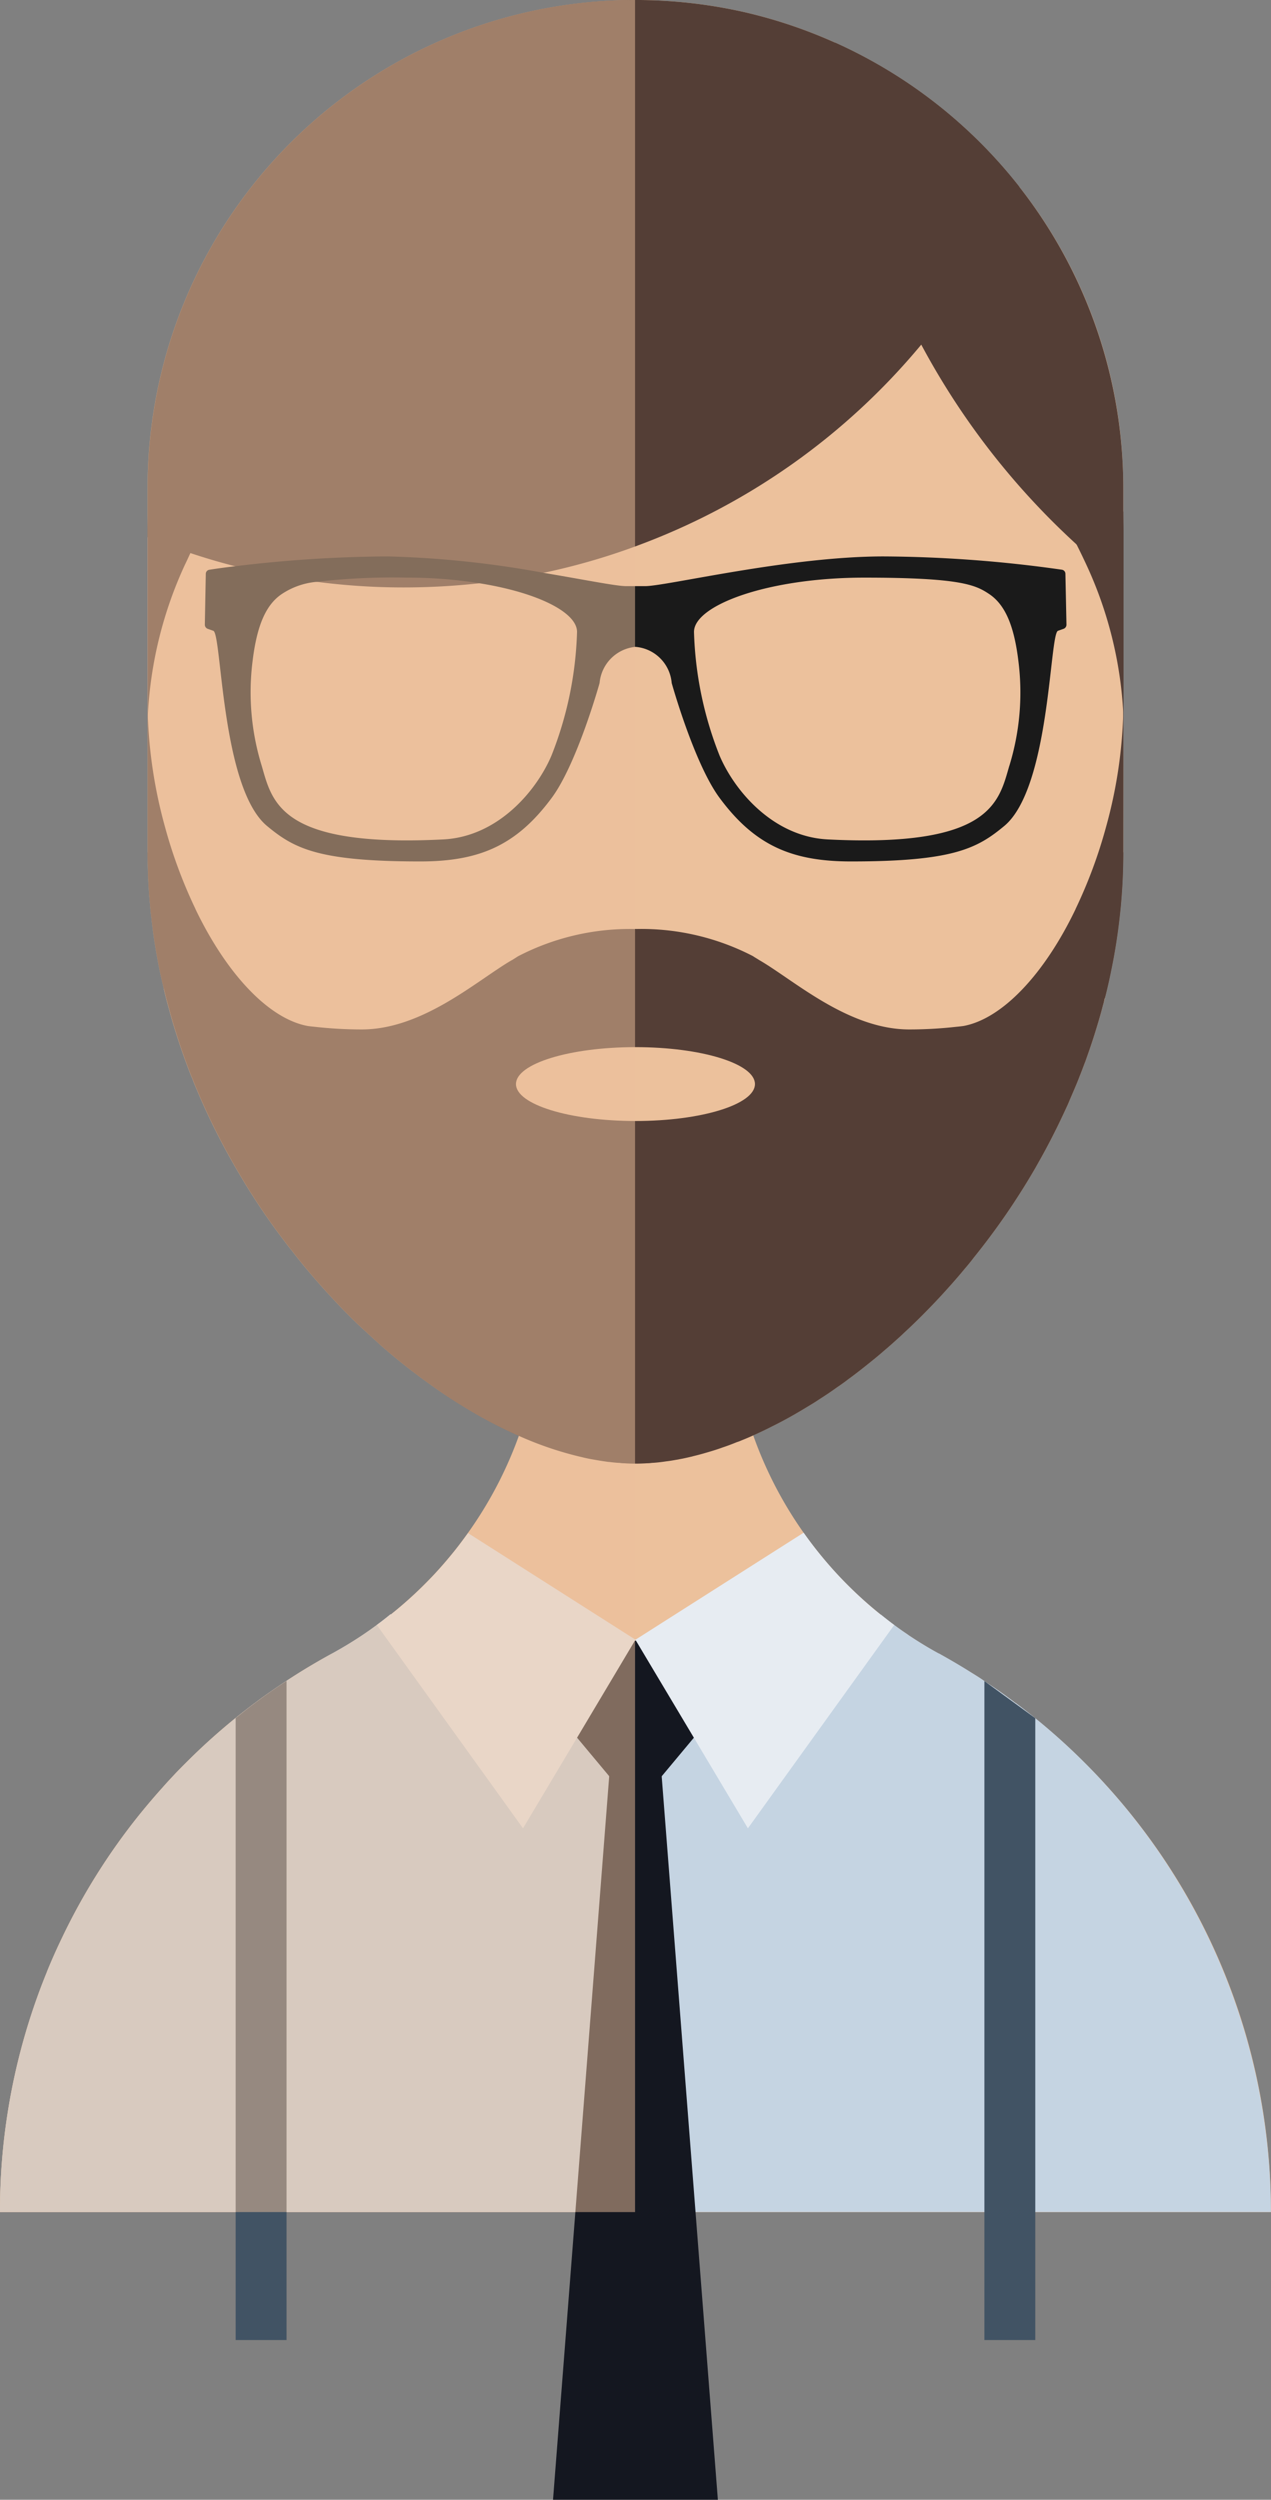 <svg xmlns="http://www.w3.org/2000/svg" viewBox="0 0 72.442 142.465">
  <rect x="0" y="0" width="72.442" height="142.465" fill="#808080" stroke="none"/>
  <g id="Gruppe_629" data-name="Gruppe 629" transform="translate(-1153.139 -727.137)">
    <path id="Pfad_592" data-name="Pfad 592" d="M654.244,87.473v20.765c0,.3-.007.6-.014.9-.013.621-.048,1.243-.1,1.857q-.02.318-.061.635c-.089.881-.212,1.748-.369,2.609-.055.287-.11.567-.171.847a1.2,1.2,0,0,1-.034.171c-.054.287-.123.567-.191.847-.027.15-.068.3-.1.45-.034.13-.068.26-.11.389-.143.56-.307,1.106-.477,1.652-.082.26-.164.512-.253.772-.007.027-.021.054-.027.082l-.246.7c-.027.068-.054.137-.082.212-.082.218-.164.437-.253.656-.1.266-.211.526-.321.785-.1.232-.2.464-.3.7-.014.041-.035.075-.048.116-.116.246-.226.491-.341.731s-.239.505-.369.758c-.246.5-.512,1-.778,1.482l-.369.655a40.075,40.075,0,0,1-3.489,5.08q-.256.339-.532.656c-.253.307-.513.608-.772.9-.232.259-.464.519-.7.771-.655.7-1.325,1.373-2.008,2-.137.136-.28.26-.423.389-.232.212-.465.416-.7.614-.185.164-.376.321-.567.478-.492.4-.983.792-1.482,1.154-.2.157-.416.307-.628.451-.341.246-.689.478-1.037.7-.191.13-.39.252-.588.369-.7.43-1.4.826-2.1,1.168-.171.089-.341.171-.512.253s-.348.163-.533.246q-.338.153-.676.287a2.194,2.194,0,0,1-.266.1c-.266.109-.539.212-.806.3-.335.123-.676.225-1.011.321-.232.068-.471.13-.7.185a.1.1,0,0,1-.048.014c-.232.054-.464.109-.7.15a1.788,1.788,0,0,1-.185.034c-.191.035-.383.068-.574.089-.273.04-.546.075-.819.088a1.9,1.9,0,0,1-.28.021c-.218.014-.437.021-.649.021h-.02q-.318,0-.636-.021a1.467,1.467,0,0,1-.246-.021c-.191-.007-.389-.027-.594-.054a.864.864,0,0,1-.13-.013c-.252-.035-.5-.075-.764-.123-.219-.035-.437-.082-.662-.137A19.569,19.569,0,0,1,619.8,141.5a26.137,26.137,0,0,1-3.134-1.652c-.526-.321-1.052-.662-1.571-1.024-.26-.185-.519-.369-.778-.56q-1.219-.892-2.41-1.939c-.219-.2-.437-.4-.655-.6s-.437-.4-.649-.6q-.8-.768-1.557-1.6-.3-.318-.594-.656c-.546-.615-1.078-1.25-1.584-1.912-.2-.239-.383-.485-.567-.731q-1.035-1.373-1.96-2.861c-.164-.266-.328-.539-.485-.806-.191-.321-.376-.649-.56-.977a37.353,37.353,0,0,1-1.858-3.823c-.082-.191-.163-.383-.232-.574-.11-.246-.205-.5-.294-.744q-.205-.543-.389-1.086c-.123-.362-.239-.731-.355-1.1s-.212-.711-.307-1.073c-.109-.382-.211-.771-.3-1.168-.007-.041-.021-.082-.027-.123q-.2-.819-.349-1.659c-.136-.738-.246-1.488-.328-2.247-.034-.239-.054-.478-.075-.717s-.048-.5-.062-.751c-.034-.458-.055-.922-.068-1.386-.007-.3-.014-.6-.014-.9V87.473a27.8,27.8,0,0,1,27.778-27.8h.027a28.108,28.108,0,0,1,6.159.683,27.87,27.87,0,0,1,15.719,9.969A27.668,27.668,0,0,1,654.244,87.473Z" transform="translate(562.917 667.463)" fill="#ecc19c"/>
    <path id="Pfad_593" data-name="Pfad 593" d="M658.4,223.206v.007H585.963v-.007a36.035,36.035,0,0,1,1.933-11.7q.338-.993.737-1.967v-.007c.266-.649.546-1.284.847-1.912a35.791,35.791,0,0,1,4.411-7.033c.437-.539.881-1.065,1.338-1.571.225-.259.464-.512.7-.764s.478-.491.724-.737a35.875,35.875,0,0,1,3.912-3.373c.689-.513,1.386-.99,2.11-1.454s1.461-.895,2.212-1.3a.041.041,0,0,1,.027-.014c.294-.157.58-.327.867-.505.567-.341,1.126-.71,1.659-1.106.273-.191.533-.389.792-.6.614-.491,1.209-1.017,1.775-1.571.184-.184.369-.369.553-.56.382-.4.744-.812,1.092-1.236.171-.2.341-.416.5-.628s.321-.43.478-.649a22.723,22.723,0,0,0,4.247-13.281l5.278.027,5.429.027a22.85,22.85,0,0,0,8.583,17.876c.252.205.505.4.758.588s.5.362.758.533c.054.041.1.075.157.109.246.164.492.328.751.478.28.171.566.341.853.5a.356.356,0,0,1,.123.062c.6.335,1.195.683,1.775,1.045.28.171.56.348.833.546q.851.554,1.66,1.168a.007.007,0,0,0,.007.007h.007a36.633,36.633,0,0,1,3.906,3.373A36.037,36.037,0,0,1,658.4,223.206Z" transform="translate(567.176 629.994)" fill="#ecc19c"/>
    <path id="Pfad_594" data-name="Pfad 594" d="M658.405,232.265H585.964a36.032,36.032,0,0,1,1.933-11.7q.338-.993.737-1.967c-.007-.007,0-.007,0-.007.26-.648.547-1.283.847-1.911a35.823,35.823,0,0,1,4.411-7.033c.437-.539.881-1.065,1.338-1.571.225-.259.464-.512.7-.764s.478-.491.724-.738a36.036,36.036,0,0,1,3.912-3.373c.689-.512,1.386-.99,2.11-1.454s1.461-.9,2.212-1.311a.024.024,0,0,1,.027-.007v-.007c.294-.164.58-.328.867-.5a21.1,21.1,0,0,0,2.437-1.721l.014.014a19.461,19.461,0,0,0,13.923,5.879h.054a19.5,19.5,0,0,0,13.957-5.872l.007-.007a18.353,18.353,0,0,0,1.509,1.126c.055.041.1.075.157.11.246.164.5.321.751.478.28.171.566.334.853.491a.753.753,0,0,1,.123.061c.6.335,1.195.683,1.775,1.052.28.171.56.348.833.546.567.362,1.12.758,1.66,1.168h.013a36.283,36.283,0,0,1,14.551,29.014Z" transform="translate(567.175 620.937)" fill="#c5d4e2"/>
    <path id="Pfad_595" data-name="Pfad 595" d="M654.244,132.8c0,.3-.007.6-.014.9-.013.621-.048,1.243-.1,1.857q-.02.318-.061.635c-.089.881-.212,1.748-.369,2.609-.055.287-.11.566-.171.847a1.2,1.2,0,0,1-.034.171c-.054.287-.123.567-.191.847-.034.163-.075.321-.123.478a3.027,3.027,0,0,1-.089.362c-.143.56-.307,1.106-.477,1.652-.082.26-.164.512-.253.772-.007.027-.021.054-.027.082l-.246.7c-.027.068-.054.137-.082.212-.082.218-.164.437-.253.656-.1.266-.211.526-.321.785-.1.232-.2.464-.3.7-.014.041-.035.075-.048.116-.116.246-.226.491-.341.731s-.239.505-.369.758c-.246.5-.512,1-.778,1.482l-.369.656a40.076,40.076,0,0,1-3.489,5.08q-.256.339-.532.656c-.253.308-.513.608-.772.9-.232.259-.464.519-.7.771-.655.7-1.325,1.373-2.008,2-.137.136-.28.26-.423.389-.232.212-.465.416-.7.614-.185.164-.376.321-.567.478-.492.4-.983.792-1.482,1.154-.2.157-.416.307-.628.451-.341.246-.689.478-1.037.7-.191.13-.39.252-.588.369-.7.43-1.4.826-2.1,1.168-.171.089-.341.171-.512.253s-.348.163-.533.246q-.338.153-.676.287a2.189,2.189,0,0,1-.266.1c-.266.109-.539.212-.806.3-.335.123-.676.225-1.011.321-.232.068-.471.13-.7.185a.1.1,0,0,1-.048.014c-.232.054-.464.109-.7.15a1.8,1.8,0,0,1-.185.034c-.191.035-.383.068-.574.089-.273.041-.546.075-.819.088a1.9,1.9,0,0,1-.28.021c-.218.014-.437.021-.649.021h-.02q-.318,0-.636-.021a1.467,1.467,0,0,1-.246-.021c-.191-.007-.389-.027-.594-.054a.864.864,0,0,1-.13-.013c-.252-.035-.5-.075-.764-.123-.219-.035-.437-.082-.662-.137a19.569,19.569,0,0,1-3.585-1.209,26.143,26.143,0,0,1-3.134-1.652c-.526-.314-1.045-.656-1.571-1.024-.26-.185-.519-.369-.778-.56q-1.219-.892-2.41-1.939c-.219-.2-.437-.4-.655-.6s-.437-.4-.649-.6q-.8-.768-1.557-1.6-.3-.318-.594-.656c-.546-.615-1.078-1.25-1.584-1.912-.2-.239-.383-.485-.567-.731q-1.035-1.373-1.96-2.861c-.164-.266-.328-.539-.485-.806-.191-.321-.376-.649-.56-.977a37.354,37.354,0,0,1-1.858-3.823c-.082-.191-.163-.383-.232-.574-.11-.246-.205-.5-.294-.744q-.205-.543-.389-1.086c-.123-.362-.239-.731-.355-1.1s-.212-.711-.307-1.073c-.109-.382-.211-.771-.3-1.168-.007-.041-.021-.082-.027-.123q-.2-.819-.349-1.659c-.136-.738-.246-1.488-.328-2.247-.034-.239-.054-.478-.075-.717s-.048-.5-.062-.751c-.034-.458-.055-.922-.068-1.386-.007-.3-.014-.6-.014-.9l4.438,8.726,7.627,3.325,9.02.813,6.692.608h.04l6.262.567,13.95,1.257Z" transform="translate(562.917 642.905)" fill="#543e36"/>
    <path id="Pfad_596" data-name="Pfad 596" d="M648.323,70.327a38.236,38.236,0,0,1-5.217,8.536c-.123.15-.246.3-.375.451a38.29,38.29,0,0,1-16.313,11.506,37.314,37.314,0,0,1-5.217,1.5q-1.793.379-3.647.594a39.358,39.358,0,0,1-4.336.239,38.135,38.135,0,0,1-4.944-.321,36.111,36.111,0,0,1-4.65-.888c-.867-.219-1.714-.471-2.554-.751s-1.632-.573-2.431-.9v-2.82a27.8,27.8,0,0,1,27.778-27.8h.027a28.108,28.108,0,0,1,6.159.683,27.87,27.87,0,0,1,15.719,9.969Z" transform="translate(562.917 667.463)" fill="#543e36"/>
    <path id="Pfad_597" data-name="Pfad 597" d="M674.051,88.7v5.469a42.631,42.631,0,0,1-11.5-13.6c-.007-.007-.007-.021-.013-.027a42.356,42.356,0,0,1-4.923-17.215A27.822,27.822,0,0,1,674.051,88.7Z" transform="translate(543.111 666.237)" fill="#543e36"/>
    <path id="Pfad_598" data-name="Pfad 598" d="M601.9,104.358c-.294.512-.56,1.038-.826,1.577-.1.212-.2.437-.308.656a23.143,23.143,0,0,0-2.117,8.577c0,.075-.007.157-.007.232V104.692c0-.383.014-.758.014-1.126C599.734,103.846,600.812,104.119,601.9,104.358Z" transform="translate(562.917 652.722)" fill="#543e36"/>
    <path id="Pfad_599" data-name="Pfad 599" d="M677.478,104.359c.413.726.782,1.47,1.136,2.232a22.892,22.892,0,0,1,2.124,8.812V104.691c0-.377-.015-.753-.015-1.121C679.647,103.848,678.57,104.117,677.478,104.359Z" transform="translate(536.439 652.721)" fill="#543e36"/>
    <path id="Pfad_600" data-name="Pfad 600" d="M652.589,108.411a.236.236,0,0,0-.2-.232,74.479,74.479,0,0,0-10.167-.758c-5.4,0-12.373,1.694-13.588,1.694H627.55c-.567,0-2.383-.369-4.7-.758a56.6,56.6,0,0,0-8.884-.936,74.721,74.721,0,0,0-8.692.56c-.7.082-1.208.157-1.474.2a.236.236,0,0,0-.205.232l-.055,2.9a.251.251,0,0,0,.157.232l.328.116c.485.184.444,8.931,3.052,11.116,1.549,1.29,2.929,2.028,8.74,2.028,3.366,0,5.483-.908,7.49-3.619,1.448-1.946,2.732-6.548,2.732-6.548a2.275,2.275,0,0,1,2.028-2.062h.027a2.254,2.254,0,0,1,2.055,2.062s1.284,4.6,2.732,6.548c2.008,2.711,4.124,3.619,7.491,3.619,5.811,0,7.19-.737,8.74-2.028,2.608-2.185,2.567-10.932,3.052-11.116l.328-.116a.251.251,0,0,0,.157-.232ZM623.3,118.763c-.853,2.022-3.059,4.63-6.166,4.787-9.32.471-9.75-2.131-10.351-4.193a14.182,14.182,0,0,1-.526-5.934c.246-2.062.765-3.27,1.7-3.878a4.246,4.246,0,0,1,1.96-.676,37.422,37.422,0,0,1,5.135-.239,25.834,25.834,0,0,1,4.144.321c3.319.533,5.558,1.659,5.558,2.772A20.676,20.676,0,0,1,623.3,118.763Zm26.091.594c-.6,2.062-1.031,4.664-10.351,4.193-3.107-.157-5.312-2.765-6.166-4.787a20.676,20.676,0,0,1-1.454-7.04c0-1.53,4.247-3.093,9.7-3.093s6.329.41,7.094.915c.936.608,1.455,1.816,1.7,3.878A14.179,14.179,0,0,1,649.393,119.357Z" transform="translate(561.274 651.427)" fill="#1a1a1a"/>
    <g id="Gruppe_201" data-name="Gruppe 201" transform="translate(1161.558 767.54)">
      <path id="Pfad_601" data-name="Pfad 601" d="M626.473,133.053l-.007,6.732-.007,2.356v1.85l-.007,6.145v.007l-.007-.007h-.007l-.02-.013-26.856-13.671c-.007-.041-.021-.082-.027-.123q-.2-.819-.349-1.659c-.136-.738-.246-1.488-.328-2.247-.034-.239-.054-.478-.075-.717s-.048-.5-.062-.751c-.034-.458-.055-.922-.068-1.386-.007-.3-.014-.6-.014-.9v-8.16c0,.116.007.232.007.349a27.145,27.145,0,0,0,.977,6.364,27.56,27.56,0,0,0,1.741,4.691v.007c1.789,3.722,4.186,6.248,6.392,6.658.136.021.28.034.417.048a24,24,0,0,0,2.67.15c3.482,0,6.576-2.8,8.522-3.933l.041-.021c.1-.062.2-.123.294-.185a.584.584,0,0,1,.082-.048,13.818,13.818,0,0,1,6.638-1.536Z" transform="translate(-598.641 -120.509)" fill="#543e36"/>
      <path id="Pfad_602" data-name="Pfad 602" d="M668.3,120.509l-.007,8.16a33.471,33.471,0,0,1-.546,6c-.143.778-.307,1.55-.5,2.315l-6.3,9.1L640.5,150.137h-.007l-.007.007v-.007l-.02-17.086h.054a13.841,13.841,0,0,1,6.644,1.536.455.455,0,0,1,.075.048c.1.061.2.123.3.185a.151.151,0,0,0,.034.02c1.953,1.134,5.039,3.936,8.522,3.936a24.026,24.026,0,0,0,2.67-.15c.143-.014.28-.027.423-.048,2.2-.41,4.6-2.936,6.384-6.658v-.007a27.622,27.622,0,0,0,1.741-4.691,26.9,26.9,0,0,0,.976-6.453C668.3,120.68,668.3,120.6,668.3,120.509Z" transform="translate(-612.688 -120.509)" fill="#543e36"/>
    </g>
    <ellipse id="Ellipse_43" data-name="Ellipse 43" cx="6.811" cy="2.105" rx="6.811" ry="2.105" transform="translate(1182.547 786.815)" fill="#ecc19c"/>
    <g id="Gruppe_202" data-name="Gruppe 202" transform="translate(1166.569 822.937)">
      <path id="Pfad_603" data-name="Pfad 603" d="M609.088,203.92v37.563h-2.9V206.037c.389-.314.778-.621,1.175-.915C607.927,204.7,608.5,204.3,609.088,203.92Z" transform="translate(-606.186 -203.92)" fill="#415364"/>
      <path id="Pfad_604" data-name="Pfad 604" d="M670.445,203.93v37.556h2.9V206.047Z" transform="translate(-627.768 -203.923)" fill="#415364"/>
    </g>
    <g id="Gruppe_205" data-name="Gruppe 205" transform="translate(1174.614 814.484)">
      <g id="Gruppe_203" data-name="Gruppe 203" transform="translate(6.801 6.155)">
        <path id="Pfad_605" data-name="Pfad 605" d="M628.538,200.459l7.944,9.521,7.944-9.521Z" transform="translate(-628.538 -200.459)" fill="#141720"/>
        <path id="Pfad_606" data-name="Pfad 606" d="M638.124,252.083h-4.7l3.394-43.7c.143.556,2.465.556,2.608,0l3.394,43.7Z" transform="translate(-630.18 -203.12)" fill="#141720"/>
      </g>
      <g id="Gruppe_204" data-name="Gruppe 204">
        <path id="Pfad_607" data-name="Pfad 607" d="M633.04,197.31l-.021.035-.007.013-3.3,5.538-3.08,5.162L618.3,196.47c.266-.191.533-.4.785-.608l.014.013a22.7,22.7,0,0,0,4.4-4.643l9.525,6.064Z" transform="translate(-618.298 -191.206)" fill="#e7ecf2"/>
        <path id="Pfad_608" data-name="Pfad 608" d="M655.244,196.457l-8.338,11.587-3.079-5.162-3.305-5.538-.027-.048,9.587-6.1a22.9,22.9,0,0,0,4.4,4.677C654.739,196.074,654.992,196.272,655.244,196.457Z" transform="translate(-625.753 -191.192)" fill="#e7ecf2"/>
      </g>
    </g>
    <path id="Pfad_609" data-name="Pfad 609" d="M622.159,59.673v126.07h-36.2v-.007a36.036,36.036,0,0,1,1.933-11.7q.338-.993.737-1.967v-.007c.26-.649.546-1.284.847-1.912a35.792,35.792,0,0,1,4.411-7.033c.437-.539.881-1.065,1.338-1.571.225-.259.464-.512.7-.764s.478-.491.724-.737a35.788,35.788,0,0,1,2.738-2.459c.389-.314.778-.621,1.175-.914.566-.424,1.14-.82,1.727-1.2.129-.089.252-.171.383-.252q1.086-.7,2.212-1.311a.024.024,0,0,1,.027-.007V153.9c.294-.164.58-.327.867-.5.567-.348,1.12-.717,1.652-1.112.266-.191.533-.4.785-.608l.014.013a23.078,23.078,0,0,0,7.306-10.188,26.046,26.046,0,0,1-3.134-1.652c-.526-.314-1.045-.656-1.571-1.024-.26-.184-.519-.369-.778-.56-.813-.594-1.619-1.243-2.41-1.939-.219-.2-.437-.4-.656-.6s-.437-.4-.649-.6q-.8-.768-1.557-1.6-.3-.318-.594-.656c-.546-.615-1.079-1.25-1.584-1.912-.2-.239-.383-.485-.567-.731q-1.035-1.373-1.96-2.861c-.164-.266-.328-.539-.485-.806-.191-.321-.376-.649-.56-.976a37.432,37.432,0,0,1-1.858-3.824c-.082-.191-.164-.383-.232-.574-.109-.246-.205-.5-.294-.744q-.205-.543-.389-1.086c-.124-.362-.239-.731-.355-1.1s-.212-.71-.307-1.072c-.109-.383-.211-.772-.3-1.168-.007-.041-.021-.082-.027-.123q-.2-.819-.349-1.659c-.136-.737-.246-1.488-.327-2.247-.034-.238-.054-.478-.075-.717s-.048-.5-.062-.751c-.034-.458-.055-.922-.068-1.386-.007-.3-.013-.6-.013-.9V87.471A27.8,27.8,0,0,1,622.159,59.673Z" transform="translate(567.176 667.464)" fill="#ecc19c" opacity="0.5"/>
  </g>
</svg>
